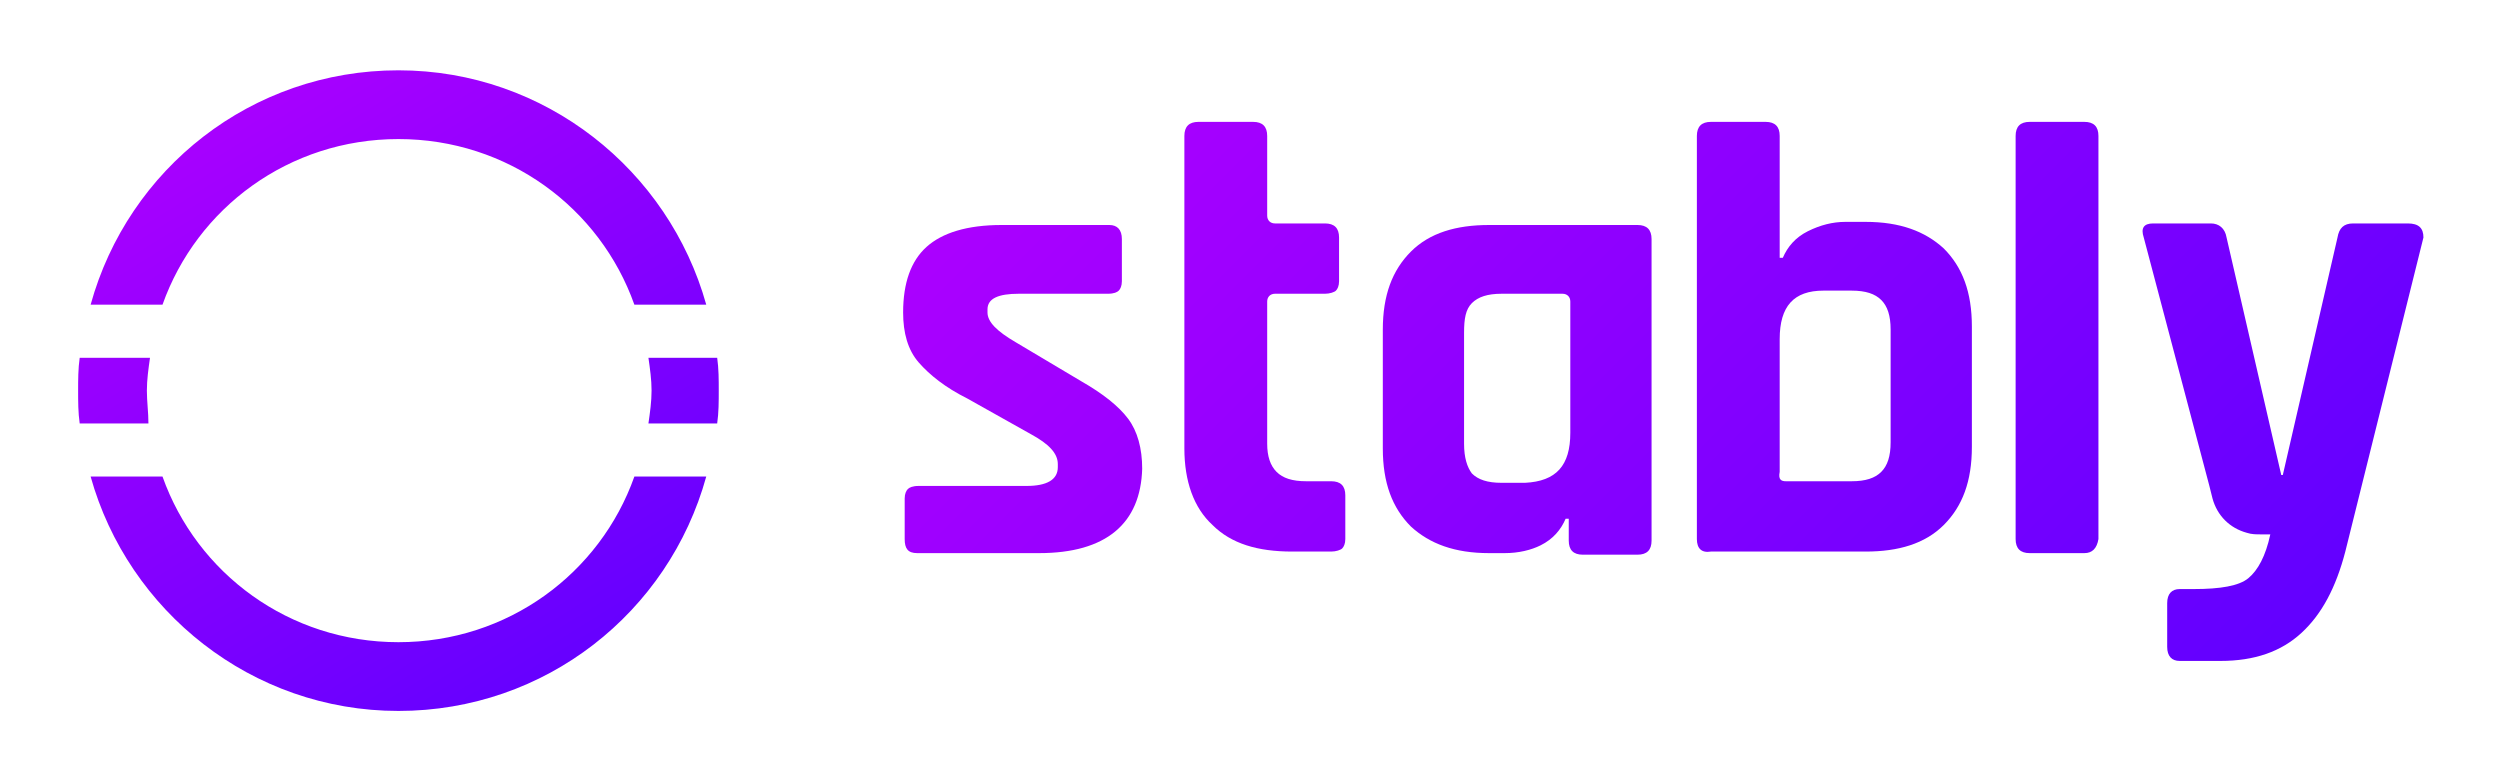 <?xml version="1.0" encoding="utf-8"?>
<!-- Generator: Adobe Illustrator 27.1.1, SVG Export Plug-In . SVG Version: 6.00 Build 0)  -->
<svg version="1.1" id="Layer_1" xmlns="http://www.w3.org/2000/svg" xmlns:xlink="http://www.w3.org/1999/xlink" x="0px" y="0px"
	 viewBox="0 0 160 50" style="enable-background:new 0 0 160 50;" xml:space="preserve">
<style type="text/css">
	.st0{fill:url(#SVGID_1_);}
	.st1{fill:url(#SVGID_00000083787636944562392610000005382771707678265743_);}
	.st2{fill:url(#SVGID_00000146494142678624844960000001851343424893630865_);}
	.st3{fill:url(#SVGID_00000134966947718899811940000008809318569737464991_);}
	.st4{fill:url(#SVGID_00000041284659497923979890000003208305871095745664_);}
	.st5{fill:url(#SVGID_00000169546727227982626260000016281454557721741185_);}
	.st6{fill:url(#SVGID_00000018216533352500395580000002937774995429813894_);}
	.st7{fill:url(#SVGID_00000148622631015355111470000004896554967372349606_);}
	.st8{fill:url(#SVGID_00000171689288636825490410000011707203677178728114_);}
	.st9{fill:url(#SVGID_00000070076822094816685370000016340631962810146471_);}
</style>
<g>
	<g>
		
			<linearGradient id="SVGID_1_" gradientUnits="userSpaceOnUse" x1="0.285" y1="38.325" x2="24.563" y2="-0.741" gradientTransform="matrix(1 0 0 -1 0 52)">
			<stop  offset="0" style="stop-color:#AB00FF"/>
			<stop  offset="1" style="stop-color:#6200FF"/>
		</linearGradient>
		<path class="st0" d="M9.4,25c0-0.7,0.1-1.4,0.2-2.1H5.1C5,23.6,5,24.3,5,25c0,0.7,0,1.4,0.1,2.1h4.4C9.5,26.4,9.4,25.7,9.4,25z"/>
		
			<linearGradient id="SVGID_00000040544431548071090810000005214759578450780084_" gradientUnits="userSpaceOnUse" x1="26.51" y1="54.623" x2="50.788" y2="15.557" gradientTransform="matrix(1 0 0 -1 0 52)">
			<stop  offset="0" style="stop-color:#AB00FF"/>
			<stop  offset="1" style="stop-color:#6200FF"/>
		</linearGradient>
		<path style="fill:url(#SVGID_00000040544431548071090810000005214759578450780084_);" d="M45.9,22.9h-4.4c0.1,0.7,0.2,1.4,0.2,2.1
			c0,0.7-0.1,1.4-0.2,2.1h4.4C46,26.4,46,25.7,46,25C46,24.3,46,23.6,45.9,22.9z"/>
		
			<linearGradient id="SVGID_00000032620406041732568590000002995633741063795092_" gradientUnits="userSpaceOnUse" x1="16.219" y1="48.227" x2="40.497" y2="9.162" gradientTransform="matrix(1 0 0 -1 0 52)">
			<stop  offset="0" style="stop-color:#AB00FF"/>
			<stop  offset="1" style="stop-color:#6200FF"/>
		</linearGradient>
		<path style="fill:url(#SVGID_00000032620406041732568590000002995633741063795092_);" d="M25.5,8.9c7,0,12.9,4.4,15.1,10.6h4.6
			c-2.4-8.6-10.3-15-19.7-15s-17.3,6.3-19.7,15h4.6C12.6,13.3,18.5,8.9,25.5,8.9z"/>
		
			<linearGradient id="SVGID_00000070084034491623528120000005679412455700441013_" gradientUnits="userSpaceOnUse" x1="10.576" y1="44.721" x2="34.855" y2="5.655" gradientTransform="matrix(1 0 0 -1 0 52)">
			<stop  offset="0" style="stop-color:#AB00FF"/>
			<stop  offset="1" style="stop-color:#6200FF"/>
		</linearGradient>
		<path style="fill:url(#SVGID_00000070084034491623528120000005679412455700441013_);" d="M25.5,41.1c-7,0-12.9-4.4-15.1-10.6H5.8
			c2.4,8.6,10.3,15,19.7,15c9.4,0,17.3-6.3,19.7-15h-4.6C38.4,36.7,32.5,41.1,25.5,41.1z"/>
	</g>
	<g>
		<g>
			
				<linearGradient id="SVGID_00000052081486258969341340000002898568070720196013_" gradientUnits="userSpaceOnUse" x1="78.287" y1="-3.318" x2="134.657" y2="53.052">
				<stop  offset="0" style="stop-color:#AB00FF"/>
				<stop  offset="1" style="stop-color:#6200FF"/>
			</linearGradient>
			<path style="fill:url(#SVGID_00000052081486258969341340000002898568070720196013_);" d="M66.5,35.4h-7.8c-0.6,0-0.8-0.3-0.8-0.9
				v-2.6c0-0.3,0.1-0.5,0.2-0.6c0.1-0.1,0.3-0.2,0.7-0.2h6.9c1.3,0,2-0.4,2-1.2v-0.2c0-0.7-0.6-1.3-1.7-1.9l-4.1-2.3
				c-1.4-0.7-2.4-1.5-3.1-2.3c-0.7-0.8-1-1.9-1-3.2c0-1.9,0.5-3.3,1.5-4.2s2.6-1.4,4.8-1.4h6.9c0.5,0,0.8,0.3,0.8,0.9v2.7
				c0,0.3-0.1,0.5-0.2,0.6s-0.3,0.2-0.7,0.2h-5.7c-1.3,0-2,0.3-2,1V20c0,0.6,0.6,1.2,1.8,1.9l4.2,2.5c1.4,0.8,2.4,1.6,3,2.4
				c0.6,0.8,0.9,1.9,0.9,3.2C73,33.5,70.8,35.4,66.5,35.4z"/>
			
				<linearGradient id="SVGID_00000003107437366767675390000010459834354939313839_" gradientUnits="userSpaceOnUse" x1="78.287" y1="-3.318" x2="134.657" y2="53.052">
				<stop  offset="0" style="stop-color:#AB00FF"/>
				<stop  offset="1" style="stop-color:#6200FF"/>
			</linearGradient>
			<path style="fill:url(#SVGID_00000003107437366767675390000010459834354939313839_);" d="M85.2,30.8h-1.6c-0.9,0-1.5-0.2-1.9-0.6
				c-0.4-0.4-0.6-1-0.6-1.8v-9.1c0-0.3,0.2-0.5,0.5-0.5h3.2c0.3,0,0.6-0.1,0.7-0.2c0.1-0.1,0.2-0.3,0.2-0.6v-2.8
				c0-0.6-0.3-0.9-0.9-0.9h-3.2c-0.3,0-0.5-0.2-0.5-0.5V8.7c0-0.6-0.3-0.9-0.9-0.9h-3.5c-0.6,0-0.9,0.3-0.9,0.9v5.2v5.4v9.4
				c0,2.1,0.6,3.8,1.8,4.9c1.2,1.2,2.9,1.7,5.1,1.7h2.5c0.3,0,0.6-0.1,0.7-0.2c0.1-0.1,0.2-0.3,0.2-0.6v-2.8
				C86.1,31.1,85.8,30.8,85.2,30.8z"/>
			
				<linearGradient id="SVGID_00000132070735902370532030000000752001565958161812_" gradientUnits="userSpaceOnUse" x1="78.287" y1="-3.318" x2="134.657" y2="53.052">
				<stop  offset="0" style="stop-color:#AB00FF"/>
				<stop  offset="1" style="stop-color:#6200FF"/>
			</linearGradient>
			<path style="fill:url(#SVGID_00000132070735902370532030000000752001565958161812_);" d="M96.3,35.4h-1c-2.2,0-3.8-0.6-5-1.7
				c-1.2-1.2-1.8-2.8-1.8-5v-7.6c0-2.2,0.6-3.8,1.8-5c1.2-1.2,2.9-1.7,5-1.7h9.5c0.6,0,0.9,0.3,0.9,0.9v19.3c0,0.6-0.3,0.9-0.9,0.9
				h-3.5c-0.6,0-0.9-0.3-0.9-0.9v-1.4h-0.2c-0.3,0.7-0.8,1.3-1.6,1.7C98,35.2,97.2,35.4,96.3,35.4z M100.5,27.7v-8.4
				c0-0.3-0.2-0.5-0.5-0.5h-3.9c-0.9,0-1.5,0.2-1.9,0.6c-0.4,0.4-0.5,1-0.5,1.9v7.1c0,0.9,0.2,1.5,0.5,1.9c0.4,0.4,1,0.6,1.9,0.6
				h1.5C99.6,30.8,100.5,29.8,100.5,27.7z"/>
			
				<linearGradient id="SVGID_00000172416240221790484540000008079253246064776851_" gradientUnits="userSpaceOnUse" x1="78.287" y1="-3.318" x2="134.657" y2="53.052">
				<stop  offset="0" style="stop-color:#AB00FF"/>
				<stop  offset="1" style="stop-color:#6200FF"/>
			</linearGradient>
			<path style="fill:url(#SVGID_00000172416240221790484540000008079253246064776851_);" d="M108.6,34.5V8.7c0-0.6,0.3-0.9,0.9-0.9
				h3.5c0.6,0,0.9,0.3,0.9,0.9v7.8h0.2c0.3-0.7,0.8-1.3,1.6-1.7c0.8-0.4,1.6-0.6,2.4-0.6h1.3c2.2,0,3.8,0.6,5,1.7
				c1.2,1.2,1.8,2.8,1.8,5v7.7c0,2.2-0.6,3.8-1.8,5c-1.2,1.2-2.9,1.7-5,1.7h-9.9C108.9,35.4,108.6,35.1,108.6,34.5z M114.3,30.8h4.2
				c0.9,0,1.5-0.2,1.9-0.6c0.4-0.4,0.6-1,0.6-1.9v-7.2c0-0.9-0.2-1.5-0.6-1.9c-0.4-0.4-1-0.6-1.9-0.6h-1.8c-1.9,0-2.8,1-2.8,3.1v8.5
				C113.8,30.7,114,30.8,114.3,30.8z"/>
			
				<linearGradient id="SVGID_00000137101388949480954680000006921911421831573393_" gradientUnits="userSpaceOnUse" x1="78.287" y1="-3.318" x2="134.657" y2="53.052">
				<stop  offset="0" style="stop-color:#AB00FF"/>
				<stop  offset="1" style="stop-color:#6200FF"/>
			</linearGradient>
			<path style="fill:url(#SVGID_00000137101388949480954680000006921911421831573393_);" d="M133.4,35.4h-3.5
				c-0.6,0-0.9-0.3-0.9-0.9V8.7c0-0.6,0.3-0.9,0.9-0.9h3.5c0.6,0,0.9,0.3,0.9,0.9v25.8C134.2,35.1,133.9,35.4,133.4,35.4z"/>
			<g>
				
					<linearGradient id="SVGID_00000044135497518609861950000003773207344747860657_" gradientUnits="userSpaceOnUse" x1="78.287" y1="-3.318" x2="134.657" y2="53.052">
					<stop  offset="0" style="stop-color:#AB00FF"/>
					<stop  offset="1" style="stop-color:#6200FF"/>
				</linearGradient>
				<path style="fill:url(#SVGID_00000044135497518609861950000003773207344747860657_);" d="M154.1,14.3h-3.5c-0.6,0-0.9,0.3-1,0.9
					l-3.5,15.2H146l-3.5-15.2c-0.1-0.6-0.5-0.9-1-0.9h-3.7c-0.6,0-0.8,0.3-0.6,0.9l4.2,15.9l0.2,0.8c0.3,1.1,1.1,1.9,2.2,2.2l0,0
					c0.3,0.1,0.6,0.1,0.9,0.1h0.6c-0.3,1.4-0.8,2.3-1.4,2.8c-0.6,0.5-1.8,0.7-3.5,0.7h-0.9c-0.5,0-0.8,0.3-0.8,0.9v2.8
					c0,0.6,0.3,0.9,0.8,0.9h2.6c2.2,0,3.9-0.6,5.2-1.8c1.3-1.2,2.2-2.9,2.8-5.2l5-20.1C155.1,14.6,154.8,14.3,154.1,14.3z"/>
			</g>
		</g>
	</g>
</g>
</svg>
